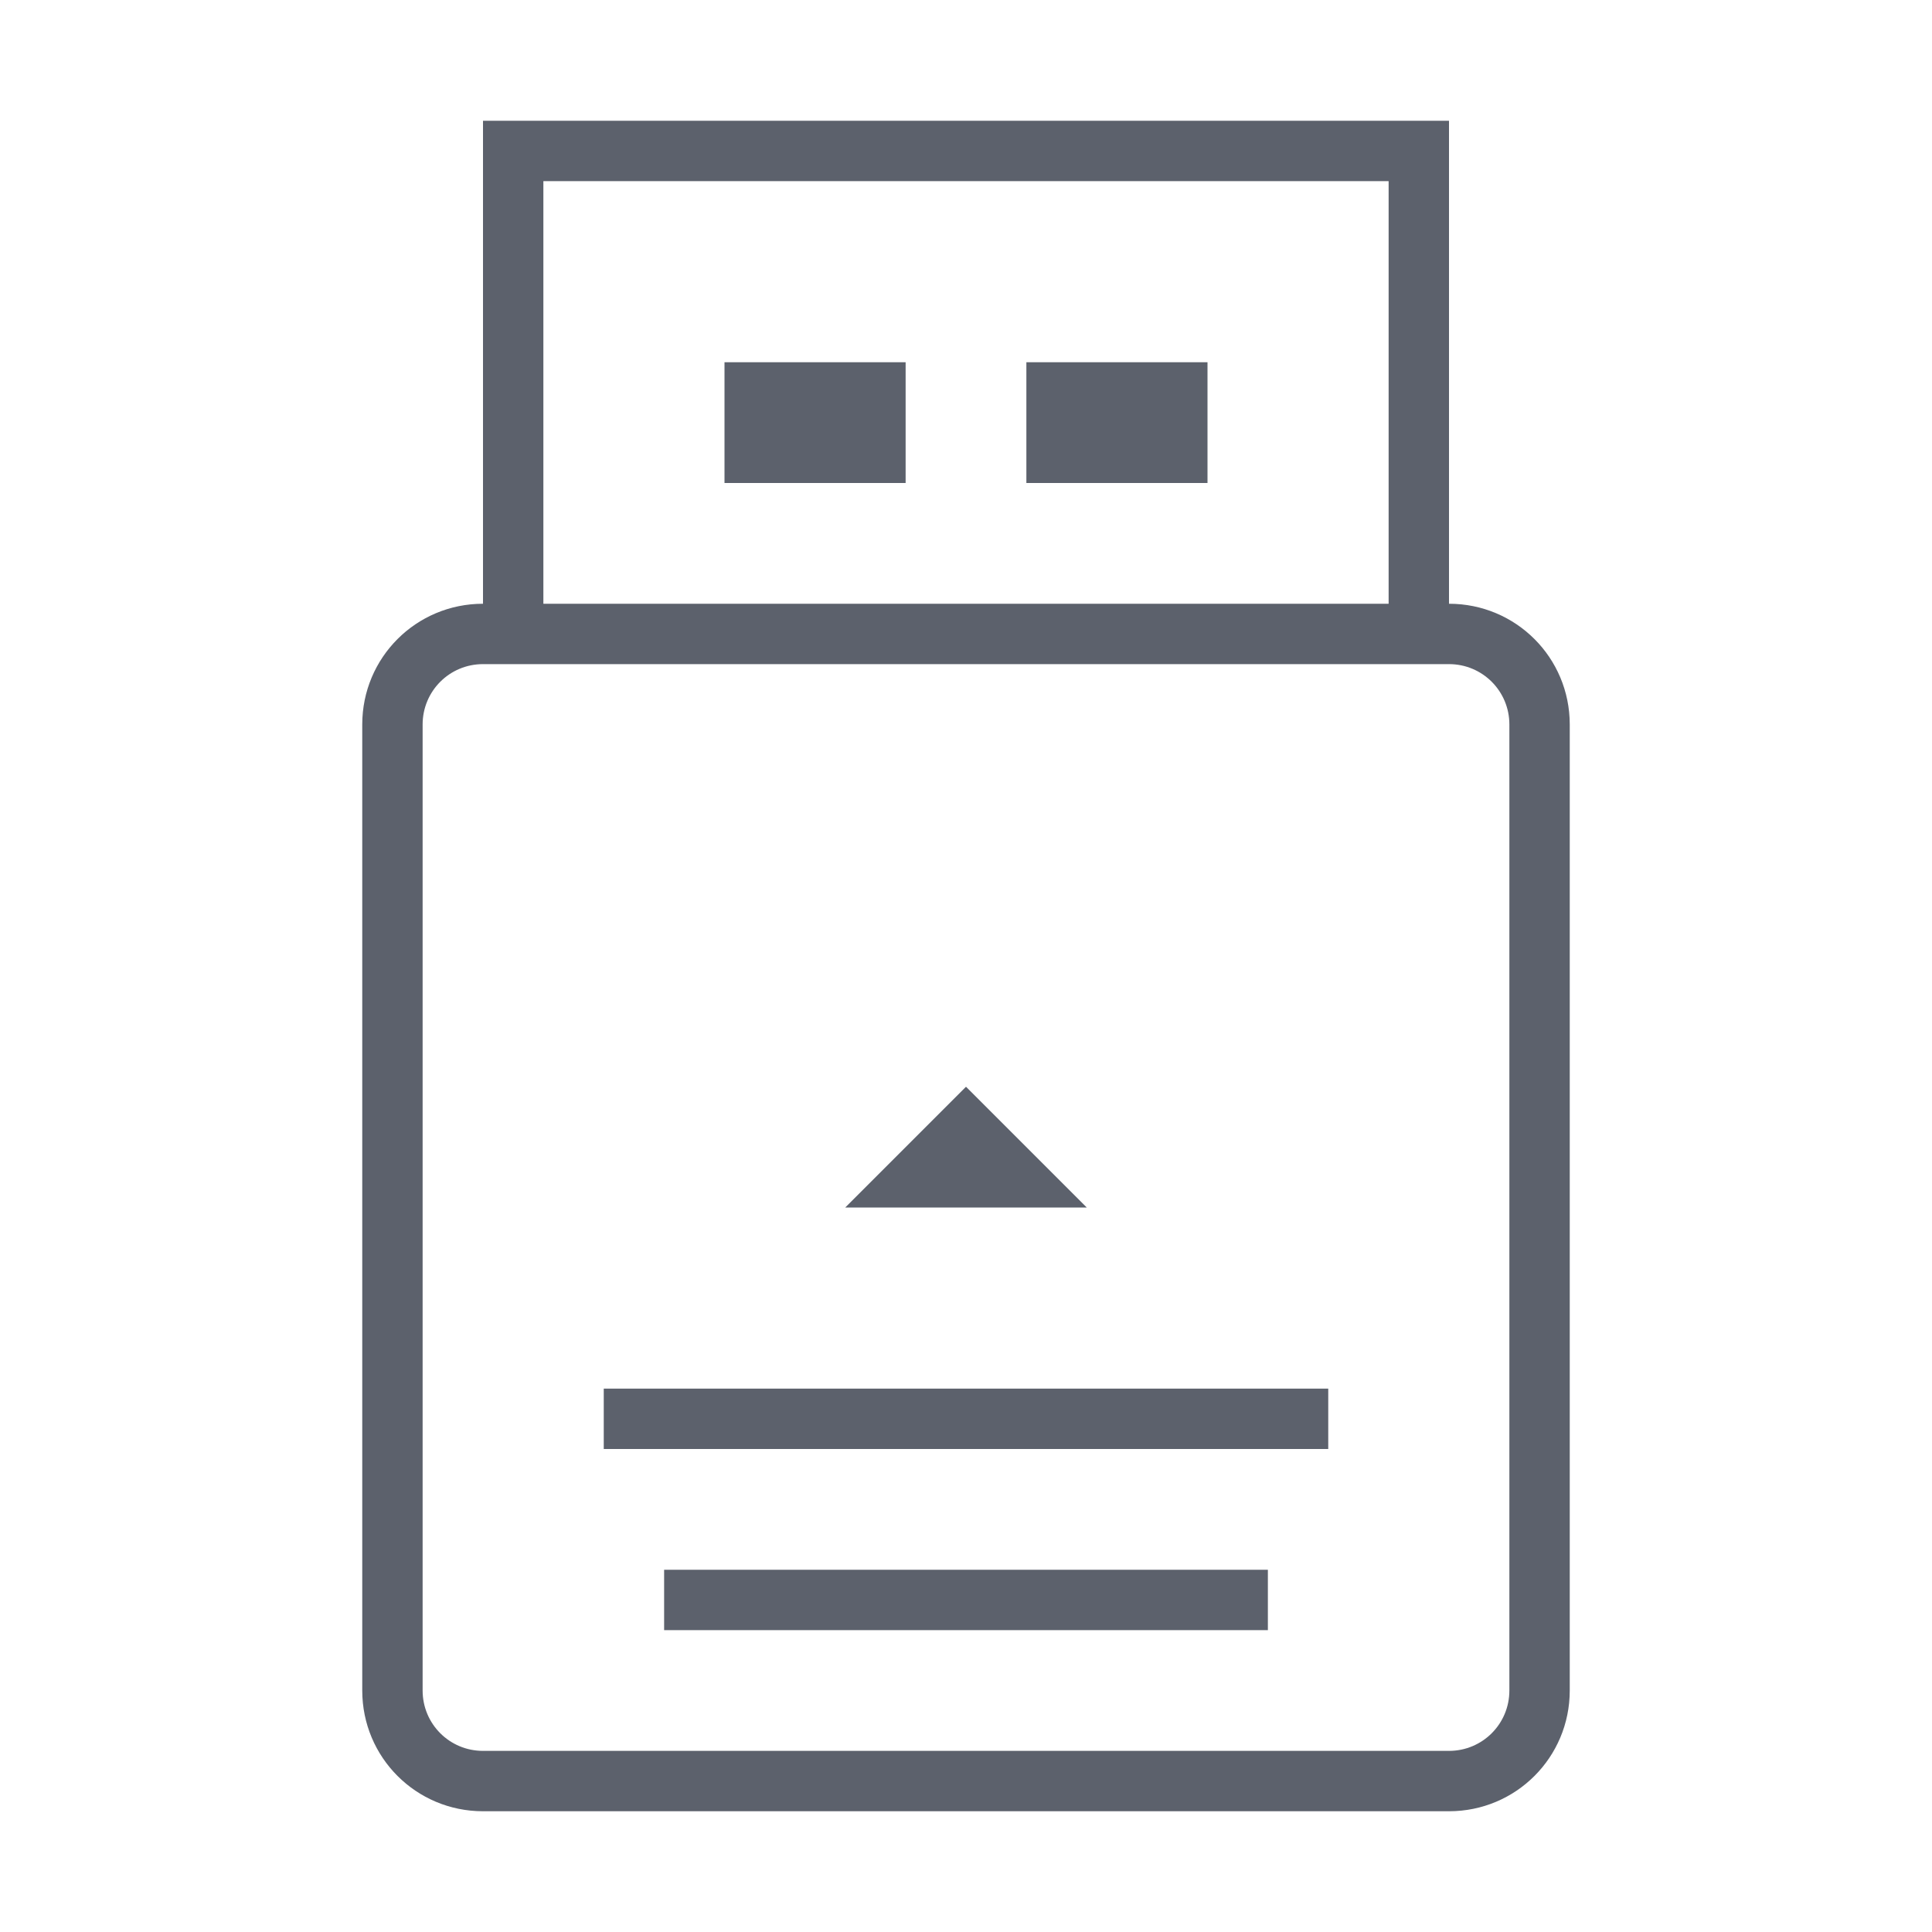 <?xml version="1.0" encoding="UTF-8" standalone="no"?>
<svg
   width="32"
   height="32"
   version="1.1"
   id="svg24"
   sodipodi:docname="device.svg"
   inkscape:version="1.1.2 (0a00cf5339, 2022-02-04, custom)"
   xmlns:inkscape="http://www.inkscape.org/namespaces/inkscape"
   xmlns:sodipodi="http://sodipodi.sourceforge.net/DTD/sodipodi-0.dtd"
   xmlns="http://www.w3.org/2000/svg"
   xmlns:svg="http://www.w3.org/2000/svg">
  <sodipodi:namedview
     id="namedview26"
     pagecolor="#ffffff"
     bordercolor="#666666"
     borderopacity="1.0"
     inkscape:pageshadow="2"
     inkscape:pageopacity="0.0"
     inkscape:pagecheckerboard="0"
     showgrid="true"
     inkscape:zoom="5.78125"
     inkscape:cx="12.194595"
     inkscape:cy="23.178378"
     inkscape:window-width="1920"
     inkscape:window-height="1003"
     inkscape:window-x="0"
     inkscape:window-y="0"
     inkscape:window-maximized="1"
     inkscape:current-layer="svg24">
    <inkscape:grid
       type="xygrid"
       id="grid843" />
  </sodipodi:namedview>
  <defs
     id="defs3">
    <style
       id="current-color-scheme"
       type="text/css">.ColorScheme-Text{color:#5c616c}</style>
  </defs>
  <g
     id="device-notifier">
    <path
       class="ColorScheme-Text"
       d="m 8,2 v 8 c -1.108,0 -2,0.892 -2,2 v 16 c 0,1.108 0.892,2 2,2 h 16 c 1.108,0 2,-0.892 2,-2 V 12 c 0,-1.108 -0.892,-2 -2,-2 V 2 Z m 1,1 h 14 v 7 H 9 Z m 3,3 v 2 h 3 V 6 Z m 5,0 v 2 h 3 V 6 Z m -9,5 h 16 c 0.554,0 1,0.446 1,1 v 16 c 0,0.554 -0.446,1 -1,1 H 8 C 7.446,29 7,28.554 7,28 V 12 c 0,-0.554 0.446,-1 1,-1 z m 8,7 -2,2 h 4 z m -6,5 v 1 h 12 v -1 z m 1,3 v 1 h 10 v -1 z"
       fill="currentColor"
       id="path5"
       sodipodi:nodetypes="ccssssssccccccccccccccccccssssssssscccccccccccccc" />
    <path
       d="m0 0h32v32h-32z"
       fill="none"
       opacity=".2"
       id="path7" />
  </g>
  <g
     id="22-22-device-notifier">
    <path
       class="ColorScheme-Text"
       d="m44 12c-1.108 0-2 0.892-2 2v8c0 1.108 0.892 2 2 2h8c1.108 0 2-0.892 2-2v-8c0-1.108-0.892-2-2-2h-8zm0 1h8c0.554 0 1 0.446 1 1v8c0 0.554-0.446 1-1 1h-8c-0.554 0-1-0.446-1-1v-8c0-0.554 0.446-1 1-1z"
       fill="currentColor"
       id="path10" />
    <path
       d="m37 5h22v22h-22z"
       fill="none"
       opacity=".2"
       id="path12" />
    <path
       class="ColorScheme-Text"
       d="m44 8v3.992h1v-2.992h6.016v2.992h1v-3.992h-8.016zm2.008 1.992v1h1v-1h-1zm3 0v1h1v-1h-1z"
       fill="currentColor"
       id="path14" />
    <path
       class="ColorScheme-Text"
       d="m48 17-1 1h2zm-2 3v1h4v-1z"
       fill="currentColor"
       id="path16" />
  </g>
  <g
     id="16-16-device-notifier">
    <path
       d="m65.007 8h16v16h-16z"
       fill="none"
       opacity=".2"
       id="path19" />
    <path
       class="ColorScheme-Text"
       d="m69.007 8v3.992h1v-2.992h6.016v2.992h1v-3.992zm2.008 1.992v1h1v-1zm3 0v1h1v-1zm-5.008 2.008c-1.108 0-2 0.892-2 2v8c0 1.108 0.892 2 2 2h8c1.108 0 2-0.892 2-2v-8c0-1.108-0.892-2-2-2zm0 1h8c0.554 0 1 0.446 1 1v8c0 0.554-0.446 1-1 1h-8c-0.554 0-1-0.446-1-1v-8c0-0.554 0.446-1 1-1zm4 4-1 1h2zm-2 3v1h4v-1z"
       fill="currentColor"
       id="path21" />
  </g>
</svg>
